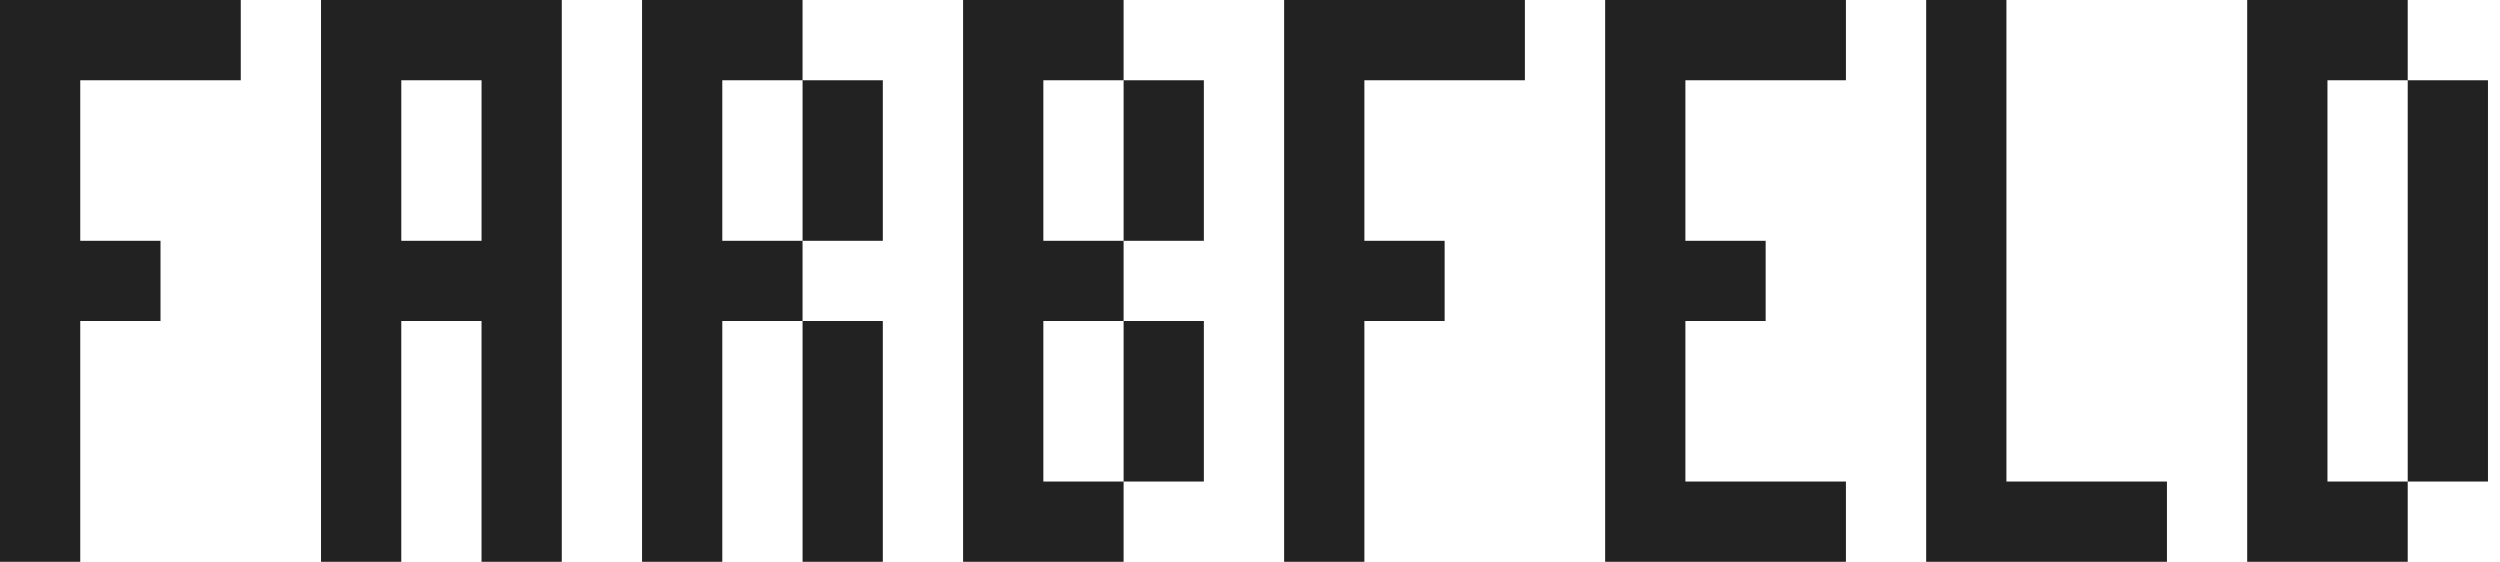 <?xml version="1.0"?>
<!-- Copyright (c) 2016, Laslo Hunhold <dev@frign.de> CC BY 4.0 -->
<svg xmlns="http://www.w3.org/2000/svg" width="178" height="40">
<path d="m 0,0 0,40 5.714,0 0,-17.143 5.714,0 0,-5.714 -5.714,0 0,-11.429 11.429,0 0,-5.714 -17.143,0 z m 22.857,0 0,40 5.714,0 0,-17.143 5.714,0 0,17.143 5.714,0 0,-40 -17.143,0 z m 22.857,0 0,40 5.714,0 0,-17.143 5.714,0 0,-5.714 -5.714,0 0,-11.429 5.714,0 0,-5.714 -11.429,0 z m 11.429,5.714 0,11.429 5.714,0 0,-11.429 -5.714,0 z m 0,17.143 0,17.143 5.714,0 0,-17.143 -5.714,0 z m 11.429,-22.857 0,40 11.429,0 0,-5.714 -5.714,0 0,-11.429 5.714,0 0,-5.714 -5.714,0 0,-11.429 5.714,0 0,-5.714 -11.429,0 z m 11.429,5.714 0,11.429 5.714,0 0,-11.429 -5.714,0 z m 0,17.143 0,11.429 5.714,0 0,-11.429 -5.714,0 z m 11.429,-22.857 0,40 5.714,0 0,-17.143 5.714,0 0,-5.714 -5.714,0 0,-11.429 11.429,0 0,-5.714 -17.143,0 z m 22.857,0 0,40 17.143,0 0,-5.714 -11.429,0 0,-11.429 5.714,0 0,-5.714 -5.714,0 0,-11.429 11.429,0 0,-5.714 -17.143,0 z m 22.857,0 0,40 17.143,0 0,-5.714 -11.429,0 0,-34.286 -5.714,0 z m 22.857,0 0,40 11.429,0 0,-5.714 -5.714,0 0,-28.571 5.714,0 0,-5.714 -11.429,0 z m 11.429,5.714 0,28.571 5.714,0 0,-28.571 -5.714,0 z m -142.857,0 5.714,0 0,11.429 -5.714,0 0,-11.429 z" style="fill:#222" />
</svg>
